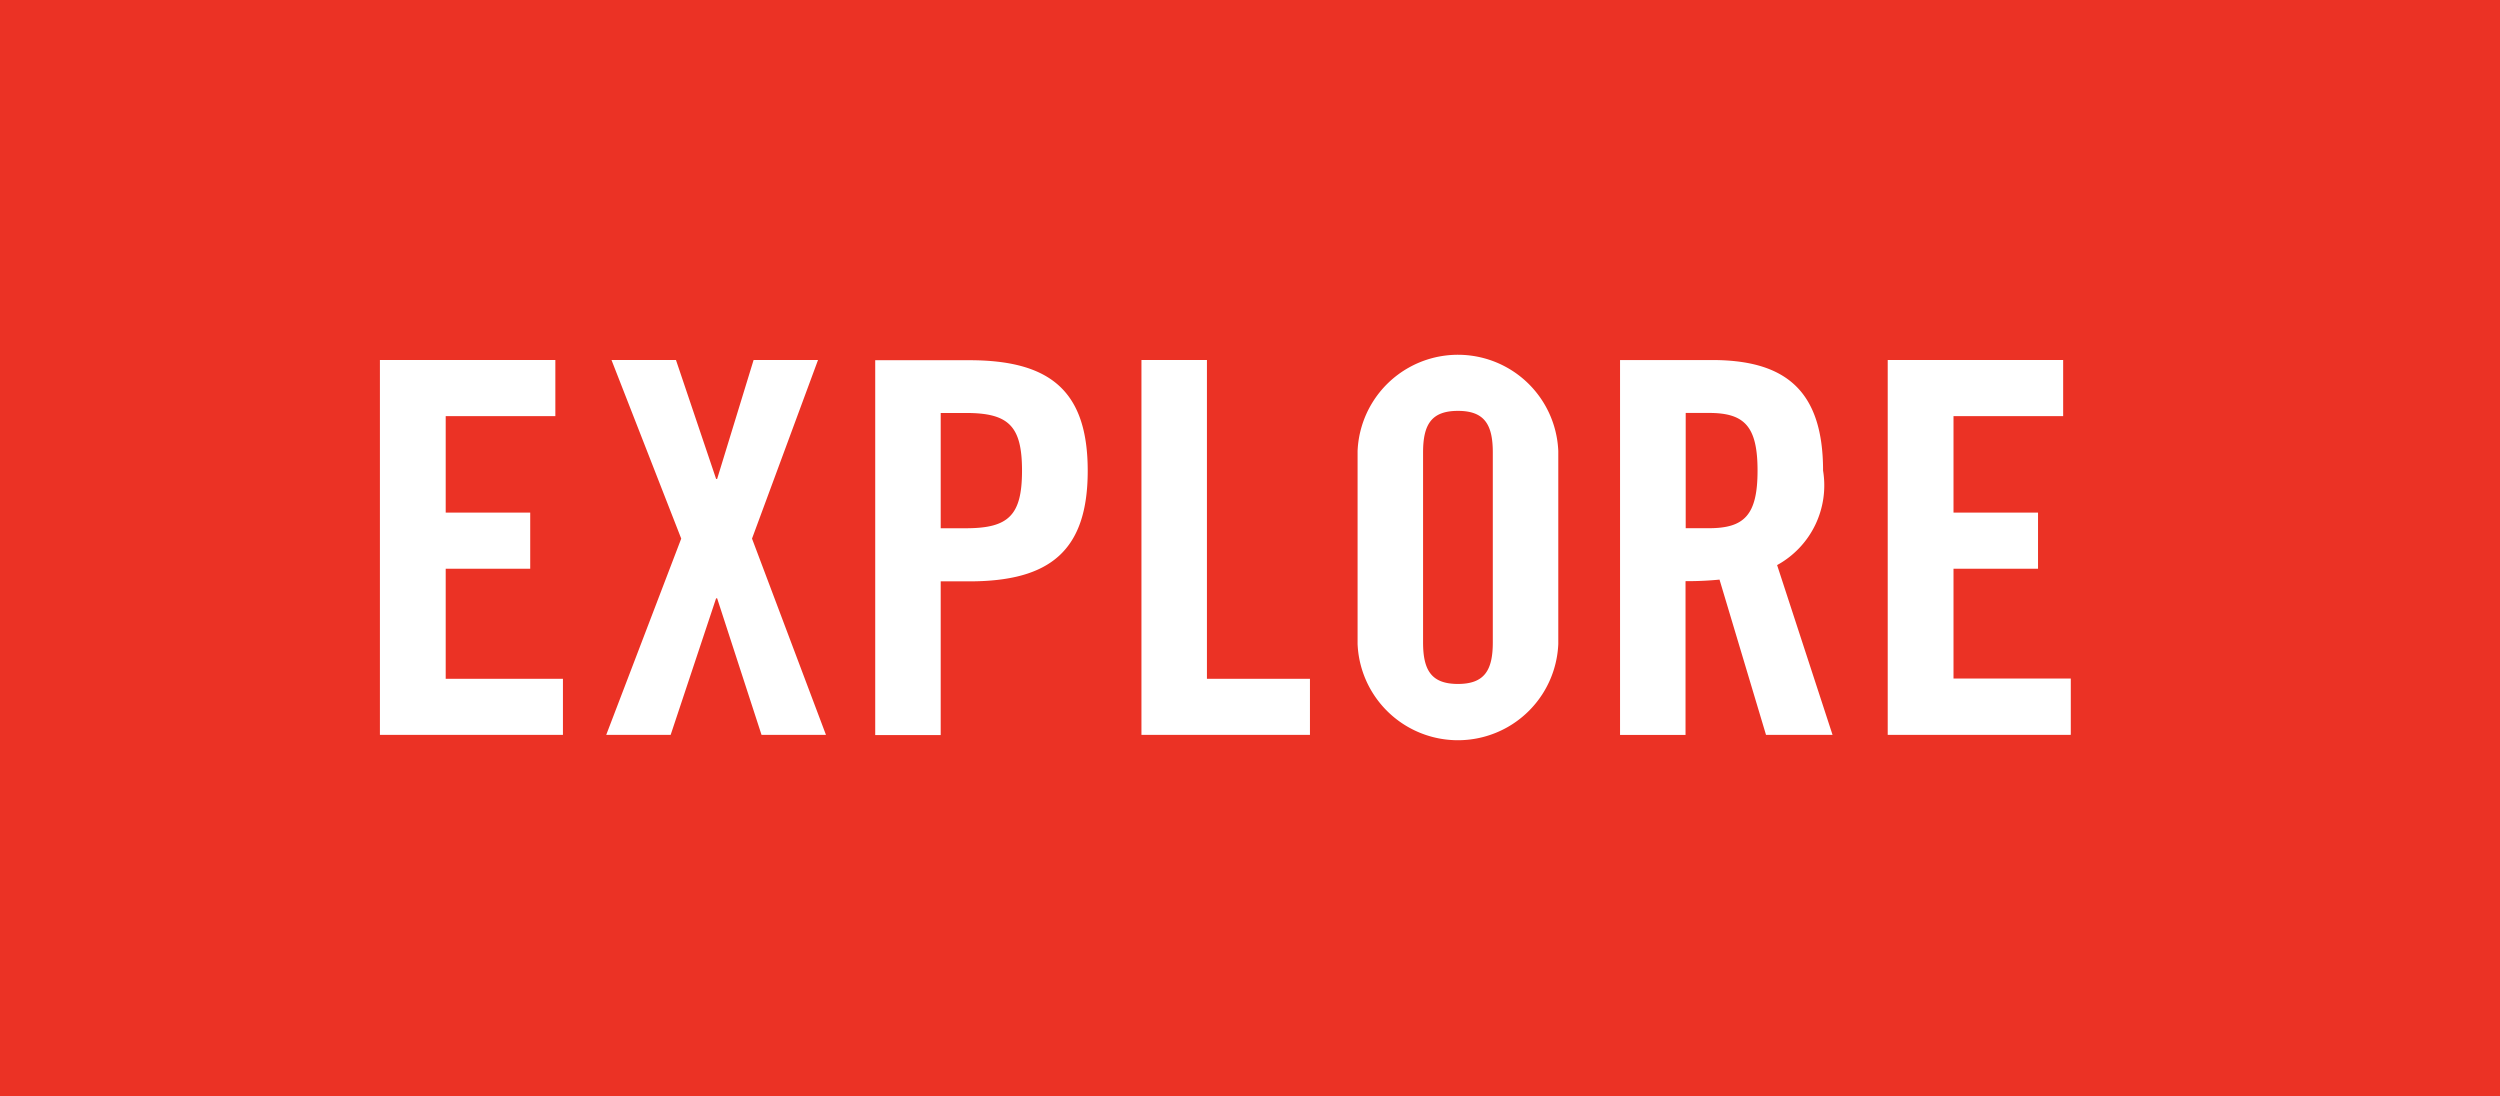 <svg id="CTA" xmlns="http://www.w3.org/2000/svg" width="57" height="25" viewBox="0 0 57 25">
  <defs>
    <style>
      .cls-1 {
        fill: #eb3225;
      }

      .cls-2 {
        fill: #fff;
        fill-rule: evenodd;
      }
    </style>
  </defs>
  <rect class="cls-1" width="57" height="25"/>
  <path id="explore" class="cls-2" d="M24.835,101.755v-1.279H22.162V97.967h1.927V96.688H22.162v-2.2h2.5V93.208h-4v8.547h4.167Zm0.987,0h1.469l1.036-3.113h0.024l1.012,3.113h1.469L29.146,97.28l1.505-4.072H29.182l-0.831,2.711H28.327l-0.915-2.711H25.942l1.59,4.072Zm7.626-7.339h0.578c0.975,0,1.276.3,1.276,1.314s-0.3,1.314-1.276,1.314H33.448V94.416Zm0,7.339v-3.5H34.1c1.843,0,2.7-.7,2.7-2.521s-0.855-2.521-2.7-2.521H31.955v8.547h1.493Zm8.419,0v-1.279H39.518V93.208H38.025v8.547h3.842Zm1.086-2.072a2.29,2.29,0,0,0,4.576,0v-4.4a2.29,2.29,0,0,0-4.576,0v4.4Zm1.493-4.368c0-.639.193-0.947,0.795-0.947s0.795,0.308.795,0.947v4.332c0,0.639-.193.947-0.795,0.947s-0.795-.308-0.795-0.947V95.315Zm5.988-.9h0.53c0.807,0,1.108.3,1.108,1.314s-0.3,1.314-1.108,1.314h-0.53V94.416Zm0,3.835a7.319,7.319,0,0,0,.771-0.035l1.06,3.54h1.517l-1.264-3.871a2.072,2.072,0,0,0,1.048-2.154c0-1.823-.855-2.521-2.529-2.521h-2.1v8.547h1.493v-3.5Zm8.78,3.5v-1.279H56.54V97.967h1.927V96.688H56.54v-2.2h2.5V93.208h-4v8.547h4.167Z" transform="translate(-12 -85)"/>
</svg>
